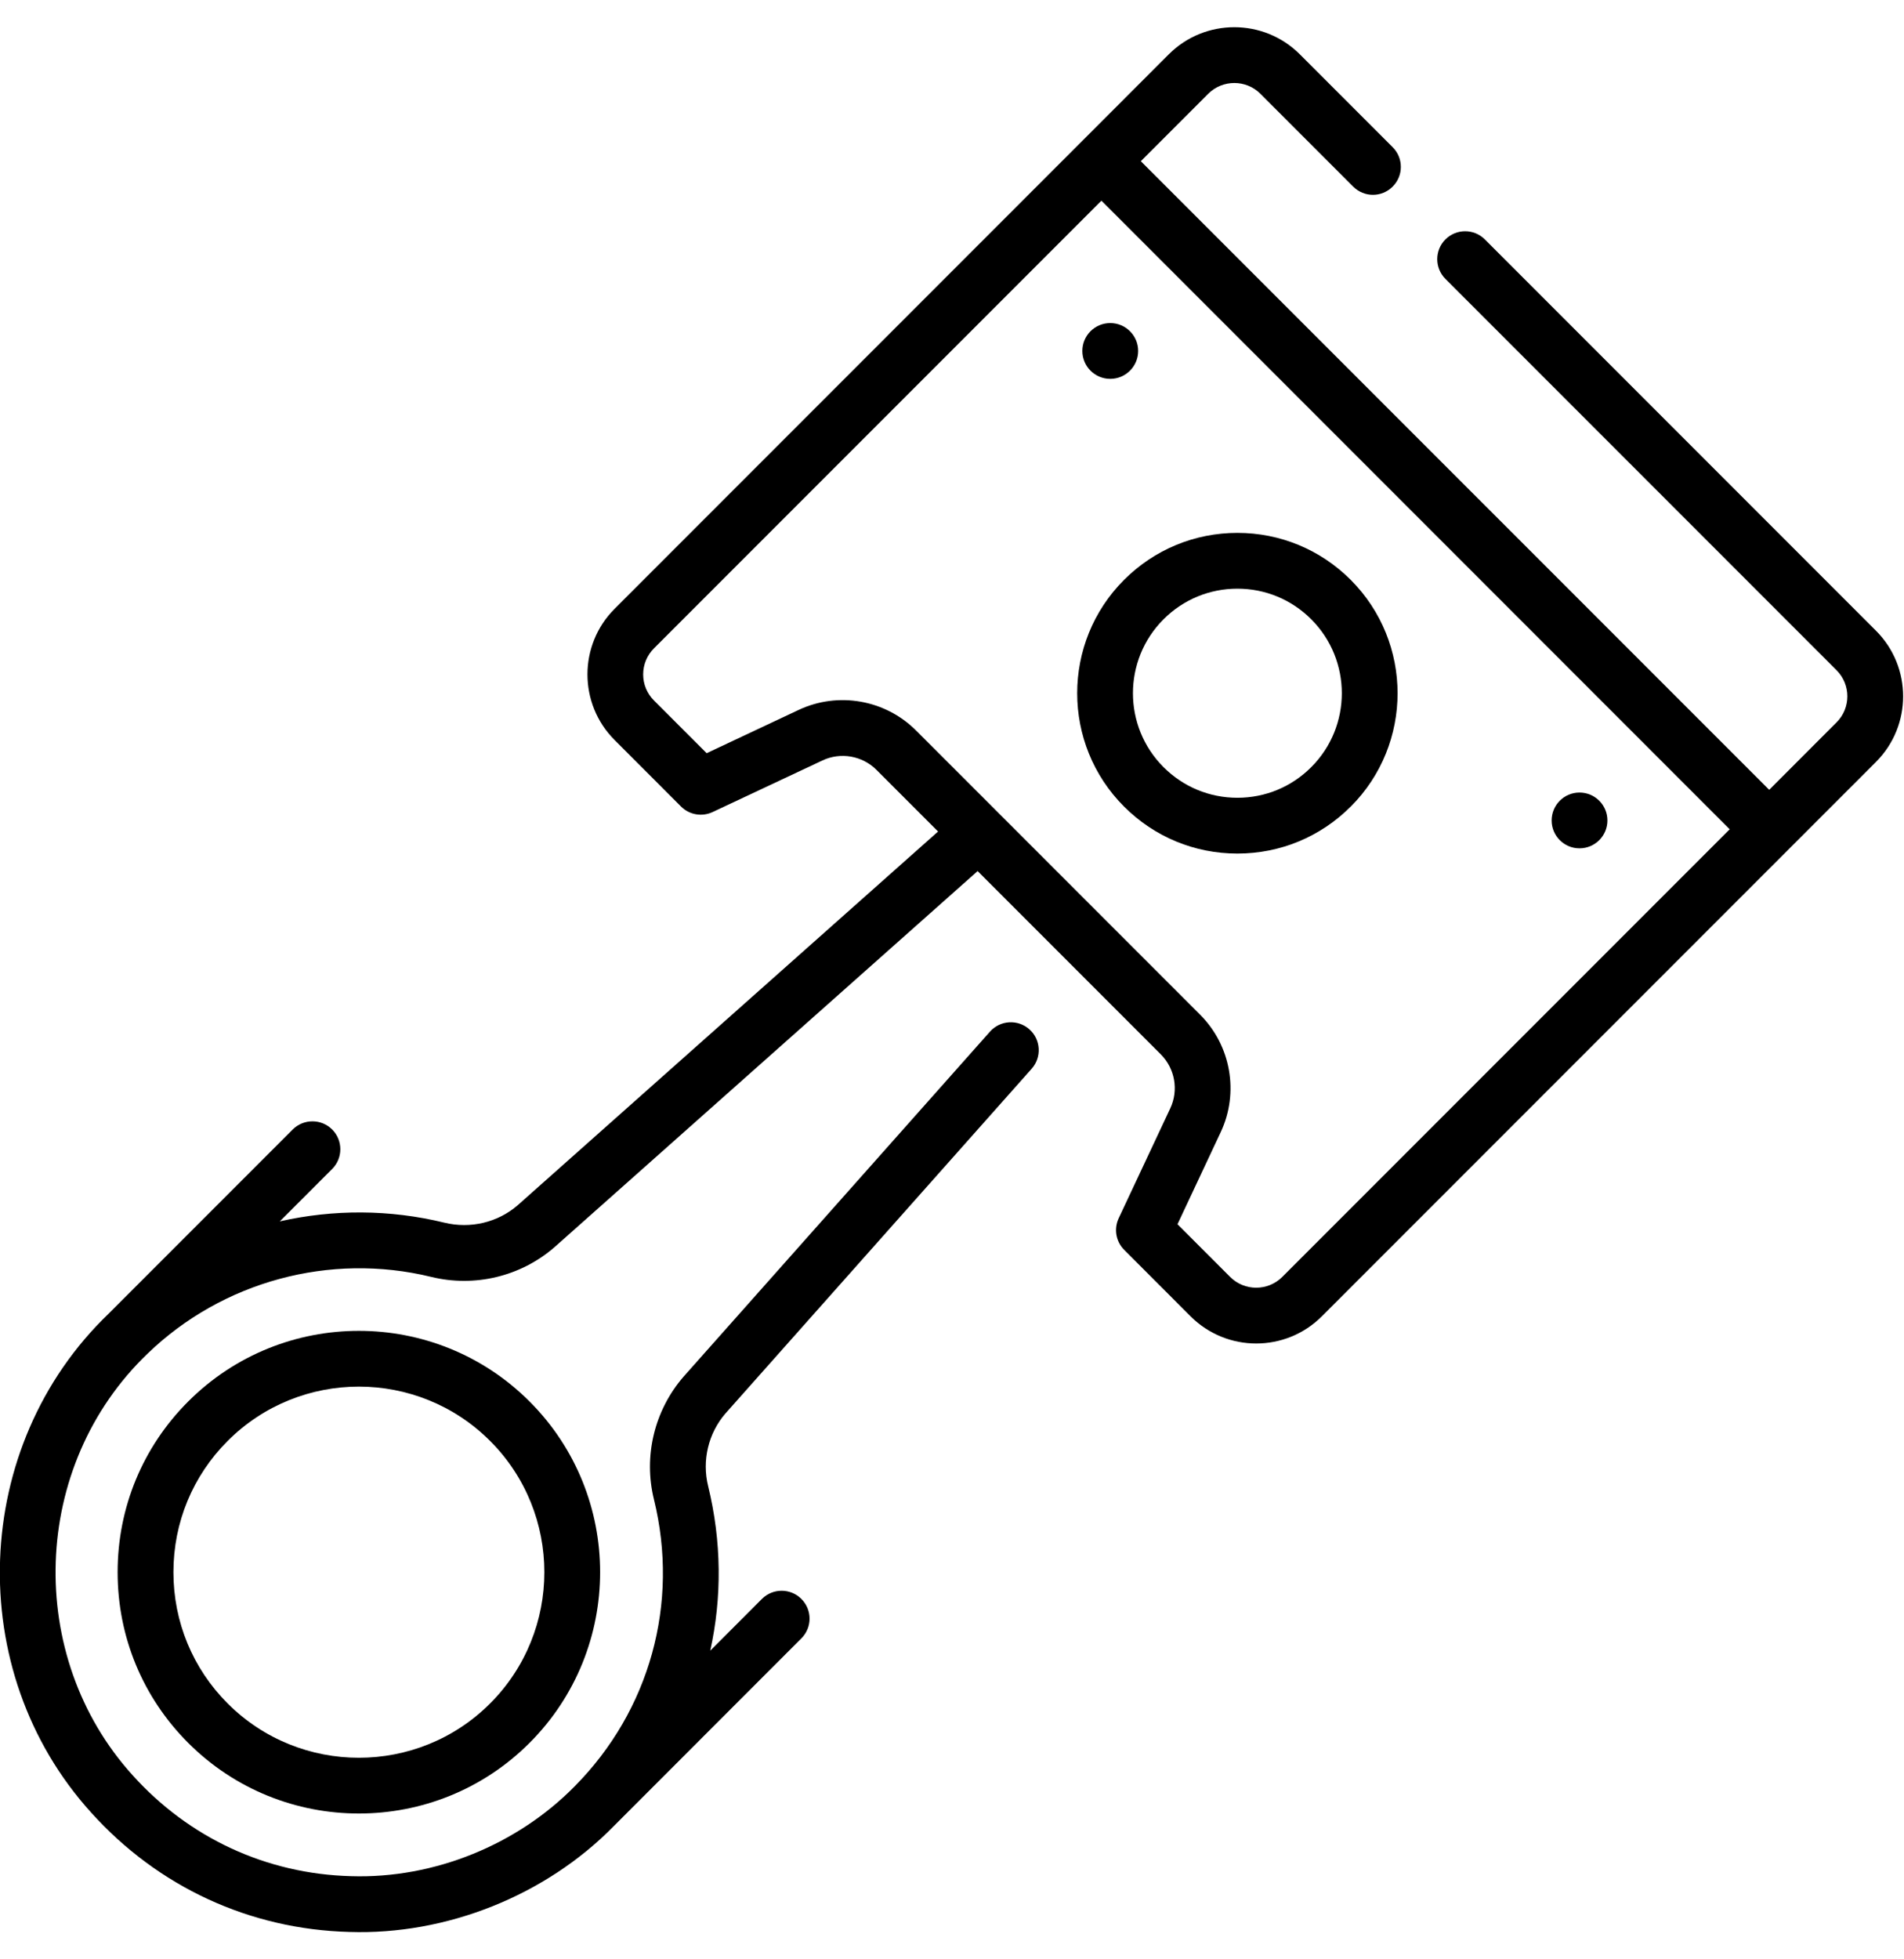 <svg width="35" height="36" viewBox="0 0 35 36" fill="none" xmlns="http://www.w3.org/2000/svg">
<g clip-path="url(#clip0_3646_692)">
<path d="M34.485 11.589L27.295 4.399C27.095 4.199 26.77 4.199 26.57 4.399C26.37 4.599 26.37 4.924 26.57 5.124L33.76 12.314C34.025 12.579 34.025 13.009 33.76 13.273L32.522 14.512L20.971 2.962L22.21 1.723C22.475 1.459 22.905 1.459 23.169 1.723L24.875 3.429C25.076 3.63 25.4 3.63 25.6 3.429C25.801 3.229 25.801 2.904 25.6 2.704L23.894 0.998C23.23 0.334 22.149 0.334 21.485 0.998L11.297 11.187C10.633 11.851 10.633 12.932 11.297 13.596L12.519 14.819C12.672 14.972 12.905 15.012 13.1 14.92L15.119 13.972C15.452 13.815 15.851 13.885 16.111 14.145L17.244 15.278L9.517 22.144C9.151 22.462 8.647 22.581 8.169 22.465C7.161 22.219 6.126 22.219 5.143 22.441L6.106 21.478C6.306 21.278 6.306 20.953 6.106 20.753C5.906 20.553 5.581 20.553 5.381 20.753L1.997 24.137C-0.532 26.561 -0.688 30.697 1.676 33.304C2.906 34.67 4.591 35.449 6.422 35.497C8.194 35.556 10.027 34.837 11.29 33.545L14.731 30.103C14.932 29.903 14.932 29.578 14.731 29.378C14.531 29.178 14.207 29.178 14.006 29.378L13.056 30.329C13.272 29.352 13.266 28.322 13.017 27.305C12.901 26.834 13.021 26.334 13.335 25.971L18.965 19.636C19.153 19.424 19.134 19.1 18.922 18.912C18.71 18.724 18.386 18.743 18.198 18.955L12.565 25.295C12.029 25.913 11.825 26.756 12.021 27.55C12.49 29.459 11.945 31.427 10.565 32.82C9.518 33.886 7.99 34.522 6.449 34.472C4.902 34.431 3.478 33.773 2.438 32.618C0.457 30.432 0.557 26.932 2.716 24.868C4.088 23.546 6.064 23.007 7.925 23.461C8.726 23.657 9.572 23.454 10.193 22.915L17.971 16.005L21.338 19.372C21.599 19.633 21.669 20.032 21.512 20.365L20.564 22.384C20.472 22.579 20.512 22.811 20.665 22.964L21.887 24.187C22.22 24.519 22.656 24.685 23.092 24.685C23.528 24.685 23.965 24.519 24.297 24.187L34.486 13.998C35.15 13.334 35.15 12.254 34.485 11.589ZM23.571 23.462C23.307 23.726 22.877 23.726 22.613 23.462L21.645 22.494L22.44 20.801C22.78 20.078 22.628 19.212 22.064 18.647L16.837 13.42C16.271 12.855 15.406 12.704 14.683 13.043L12.99 13.839L12.022 12.871C11.894 12.743 11.823 12.573 11.823 12.392C11.823 12.21 11.894 12.04 12.022 11.912L20.247 3.687L31.796 15.237L23.571 23.462Z" fill="black"/>
<path d="M3.46 25.75C2.623 26.586 2.162 27.701 2.162 28.887C2.162 30.073 2.623 31.187 3.46 32.024C4.325 32.889 5.461 33.321 6.597 33.321C7.733 33.321 8.869 32.889 9.734 32.024C11.464 30.294 11.464 27.479 9.734 25.75C8.004 24.02 5.19 24.02 3.46 25.75ZM9.009 31.299C7.679 32.629 5.515 32.629 4.185 31.299C3.542 30.656 3.188 29.799 3.188 28.887C3.188 27.974 3.542 27.118 4.185 26.475C4.85 25.81 5.723 25.477 6.597 25.477C7.47 25.477 8.344 25.81 9.009 26.475C10.339 27.805 10.339 29.969 9.009 31.299Z" fill="black"/>
<path d="M22.746 9.791C21.959 9.791 21.22 10.098 20.663 10.654C19.514 11.803 19.514 13.672 20.663 14.82C21.22 15.377 21.959 15.683 22.746 15.683C23.533 15.683 24.273 15.377 24.829 14.82H24.83C25.978 13.672 25.978 11.803 24.829 10.654C24.273 10.098 23.533 9.791 22.746 9.791ZM24.104 14.095C23.742 14.458 23.259 14.658 22.746 14.658C22.233 14.658 21.751 14.458 21.388 14.095C20.639 13.346 20.639 12.128 21.388 11.379C21.751 11.016 22.233 10.816 22.746 10.816C23.259 10.816 23.742 11.016 24.104 11.379C24.853 12.128 24.853 13.346 24.104 14.095Z" fill="black"/>
<path d="M20.409 6.961C20.692 6.961 20.922 6.732 20.922 6.448C20.922 6.165 20.692 5.936 20.409 5.936C20.126 5.936 19.896 6.165 19.896 6.448C19.896 6.732 20.126 6.961 20.409 6.961Z" fill="black"/>
<path d="M29.035 15.587C29.318 15.587 29.548 15.358 29.548 15.075C29.548 14.791 29.318 14.562 29.035 14.562C28.752 14.562 28.523 14.791 28.523 15.075C28.523 15.358 28.752 15.587 29.035 15.587Z" fill="black"/>
</g>
<defs>
<clipPath id="clip0_3646_692">
<rect width="35" height="35" fill="white" transform="translate(-0.01 0.5)"/>
</clipPath>
</defs>
</svg>
